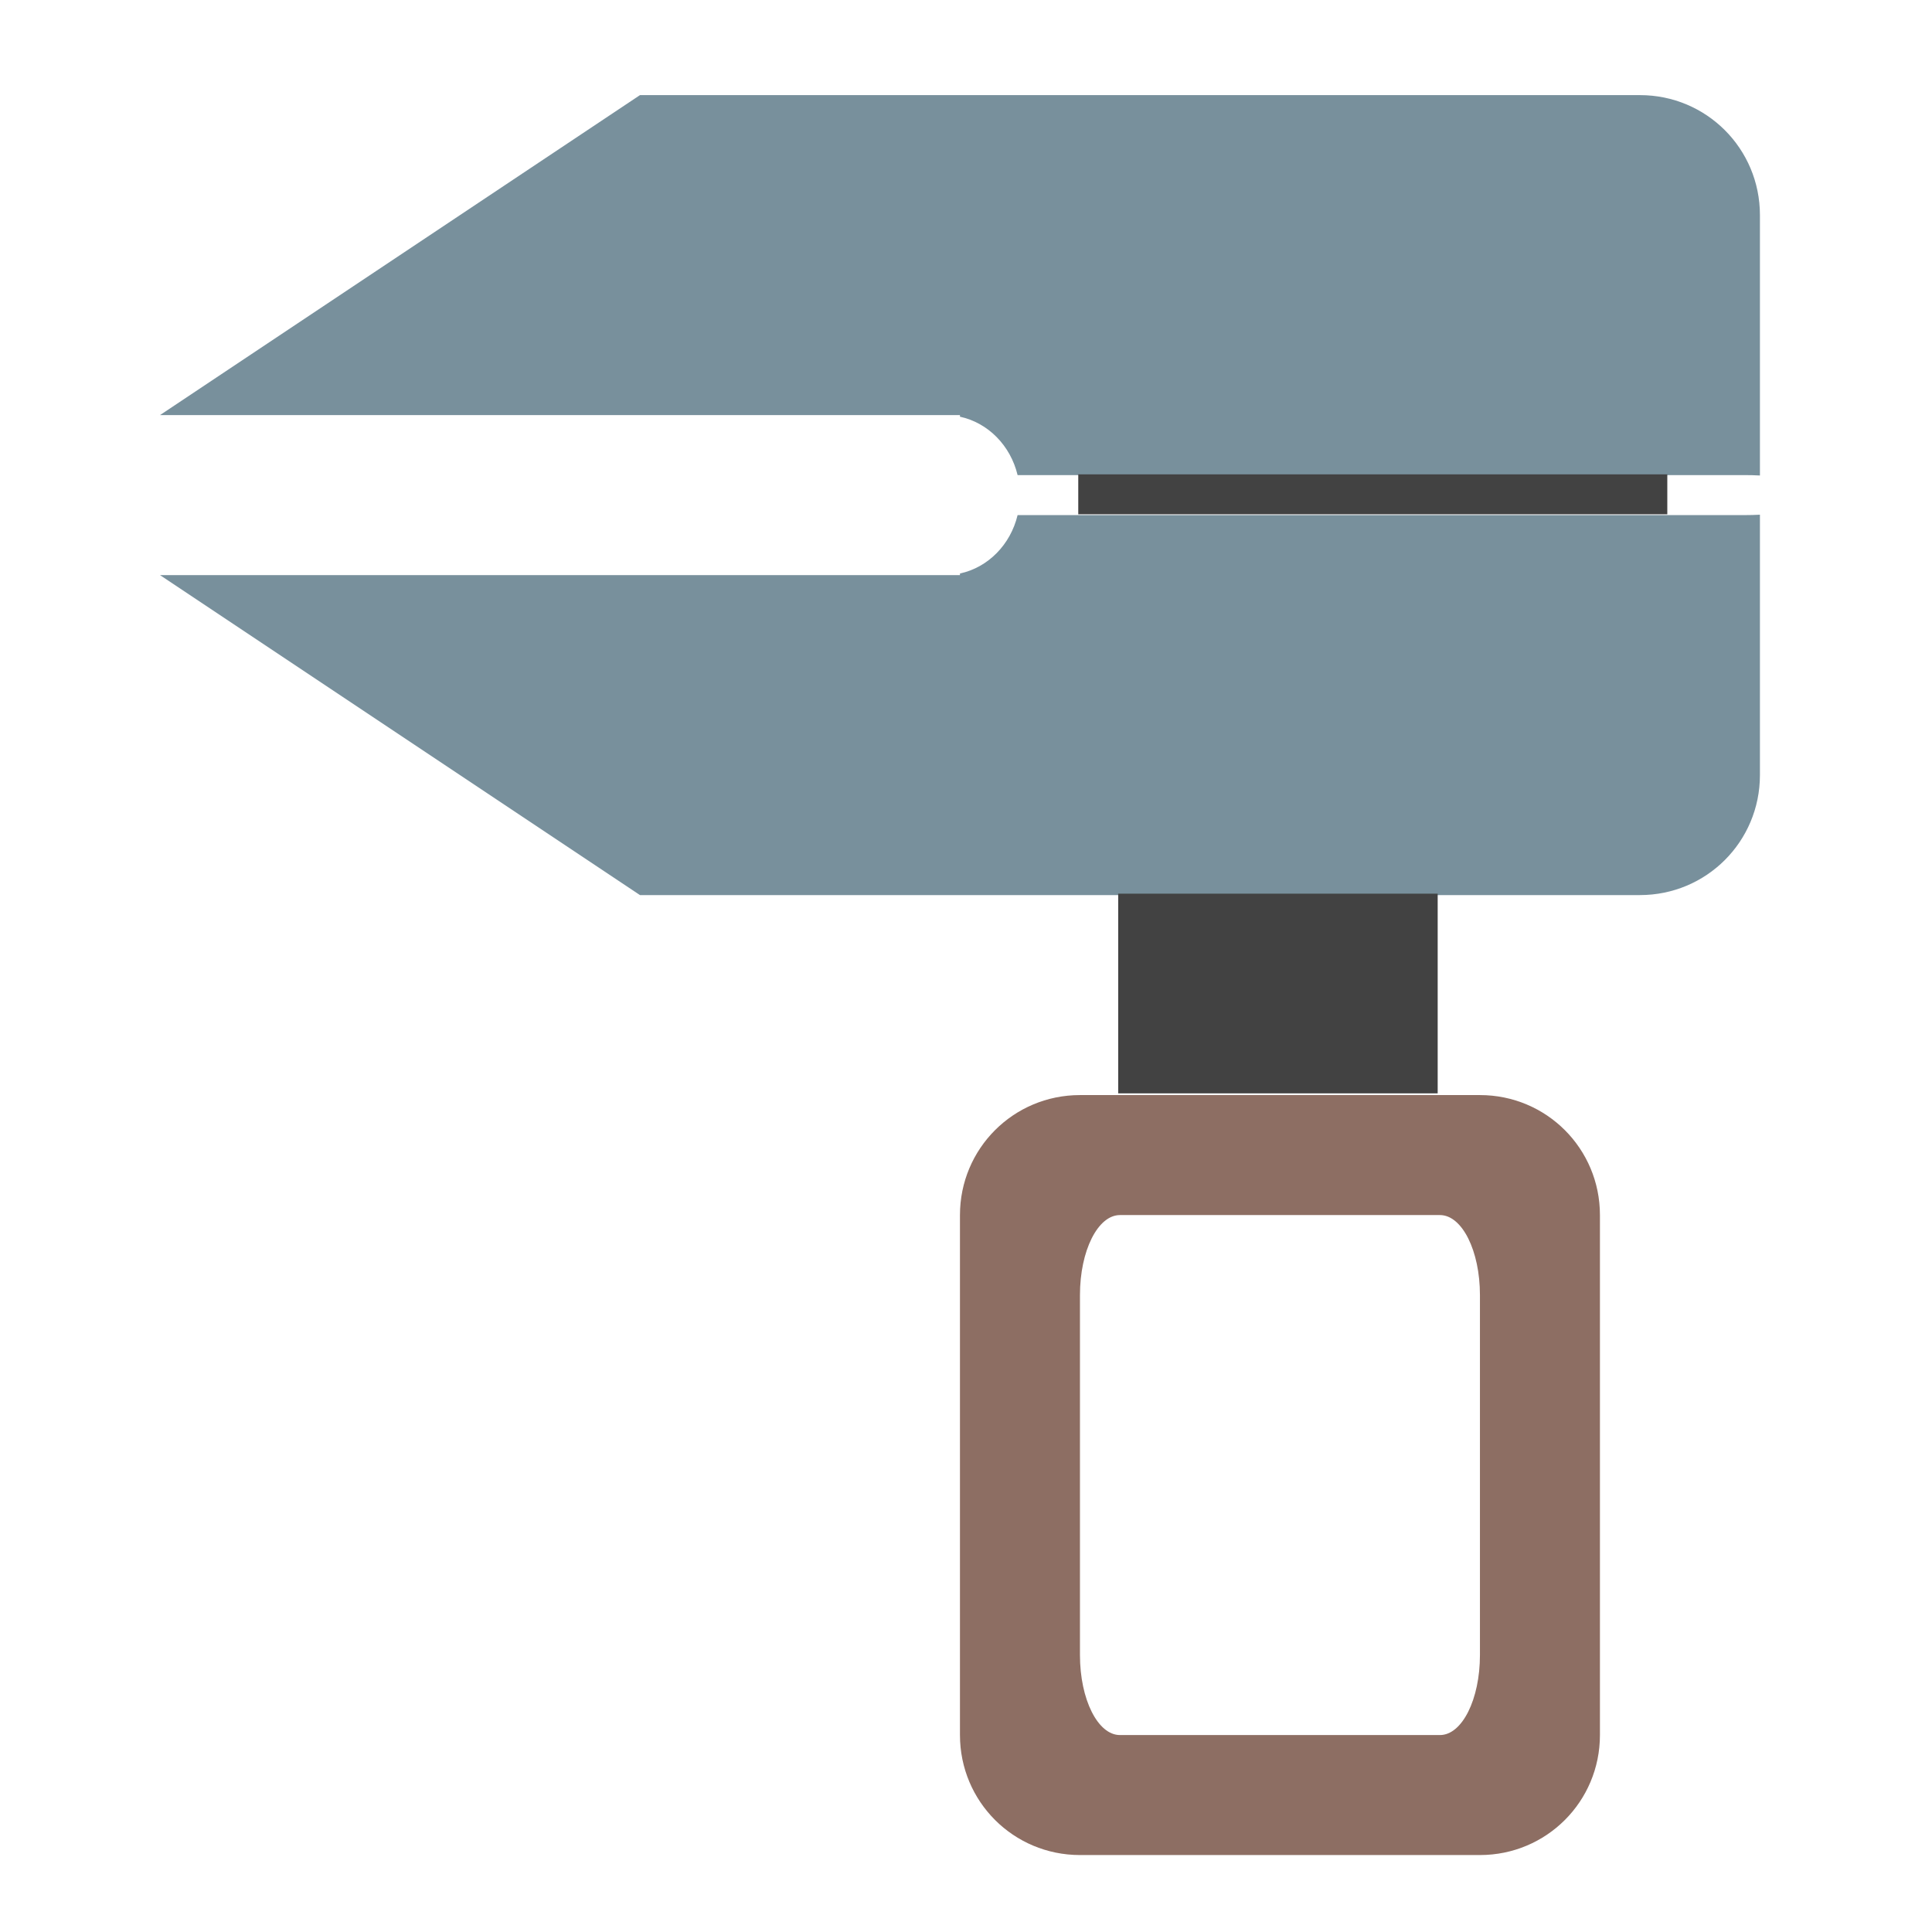 <?xml version="1.0" encoding="UTF-8" standalone="no"?>
<!-- Created with Inkscape (http://www.inkscape.org/) -->

<svg
   xmlns:dc="http://purl.org/dc/elements/1.1/"
   xmlns:cc="http://creativecommons.org/ns#"
   xmlns:rdf="http://www.w3.org/1999/02/22-rdf-syntax-ns#"
   xmlns:svg="http://www.w3.org/2000/svg"
   xmlns="http://www.w3.org/2000/svg"
   xmlns:sodipodi="http://sodipodi.sourceforge.net/DTD/sodipodi-0.dtd"
   xmlns:inkscape="http://www.inkscape.org/namespaces/inkscape"
   width="512mm"
   height="512mm"
   viewBox="0 0 512 512"
   version="1.1"
   id="svg3705"
   inkscape:version="0.92.2 2405546, 2018-03-11"
   sodipodi:docname="tool-measure.svg">
  <defs
     id="defs3699" />
  <sodipodi:namedview
     id="base"
     pagecolor="#ffffff"
     bordercolor="#666666"
     borderopacity="1.0"
     inkscape:pageopacity="0.0"
     inkscape:pageshadow="2"
     inkscape:zoom="0.4283976"
     inkscape:cx="276.7619"
     inkscape:cy="1031.6505"
     inkscape:document-units="mm"
     inkscape:current-layer="layer1"
     showgrid="true"
     showguides="true"
     inkscape:guide-bbox="true"
     inkscape:window-width="1920"
     inkscape:window-height="1021"
     inkscape:window-x="0"
     inkscape:window-y="30"
     inkscape:window-maximized="1"
     inkscape:measure-start="0,0"
     inkscape:measure-end="0,0">
    <inkscape:grid
       type="xygrid"
       id="grid3707" />
    <sodipodi:guide
       position="719.667,486.833"
       orientation="0,1"
       id="guide3711"
       inkscape:locked="false" />
    <sodipodi:guide
       position="486.833,370.417"
       orientation="-1,-1.3113658e-08"
       id="guide3713"
       inkscape:locked="false" />
    <sodipodi:guide
       position="-158.75,21.167"
       orientation="0,1"
       id="guide3715"
       inkscape:locked="false" />
    <sodipodi:guide
       position="381,254"
       orientation="0,1"
       id="guide3742"
       inkscape:locked="false" />
    <sodipodi:guide
       position="359.833,254"
       orientation="4.2706773e-08,-1"
       id="guide3744"
       inkscape:locked="false" />
    <sodipodi:guide
       position="243.417,486.833"
       orientation="0,1"
       id="guide3748"
       inkscape:locked="false" />
    <sodipodi:guide
       position="412.75,486.833"
       orientation="0,1"
       id="guide888"
       inkscape:locked="false" />
    <sodipodi:guide
       position="381,21.167"
       orientation="0,1"
       id="guide890"
       inkscape:locked="false" />
    <sodipodi:guide
       position="211.667,412.75"
       orientation="1,0"
       id="guide976"
       inkscape:locked="false" />
    <sodipodi:guide
       position="275.167,444.5"
       orientation="1,0"
       id="guide978"
       inkscape:locked="false" />
    <sodipodi:guide
       position="-359.833,254"
       orientation="0,1"
       id="guide1042"
       inkscape:locked="false" />
    <sodipodi:guide
       position="381,486.833"
       orientation="0,1"
       id="guide1044"
       inkscape:locked="false" />
    <sodipodi:guide
       position="370.417,21.167"
       orientation="-3.774936e-09,-1"
       id="guide1046"
       inkscape:locked="false" />
    <sodipodi:guide
       position="84.667,370.417"
       orientation="1,0"
       id="guide858"
       inkscape:locked="false" />
    <sodipodi:guide
       position="254,465.667"
       orientation="1,0"
       id="guide830"
       inkscape:locked="false" />
    <sodipodi:guide
       position="21.167,402.167"
       orientation="1,0"
       id="guide911"
       inkscape:locked="false" />
  </sodipodi:namedview>
  <g
     inkscape:label="Layer 1"
     inkscape:groupmode="layer"
     id="layer1"
     transform="translate(0,215)">
    <path
       style="opacity:1;fill:#78909c;fill-opacity:1;stroke:none;stroke-width:151.181;stroke-miterlimit:4;stroke-dasharray:none;paint-order:normal"
       d="M 640 95.117 L 160 415.117 L 915.049 415.117 L 944.951 415.117 L 960 415.117 L 960 416.715 C 988.205 422.788 1010.565 445.623 1017.639 475.117 L 1744.951 475.117 C 1750.109 475.117 1755.14 475.256 1760 475.518 L 1760 215.117 C 1760 148.637 1706.48 95.117 1640 95.117 L 1520 95.117 L 1480 95.117 L 640 95.117 z M 1760 514.719 C 1755.14 514.98 1750.109 515.117 1744.951 515.117 L 1017.639 515.117 C 1010.565 544.612 988.206 567.448 960 573.521 L 960 575.117 L 944.951 575.117 L 915.049 575.117 L 160 575.117 L 640 895.117 L 800 895.117 L 1480 895.117 L 1520 895.117 L 1640 895.117 C 1706.48 895.117 1760 841.597 1760 775.117 L 1760 514.719 z "
       transform="matrix(0.265,0,0,0.265,0,-215)"
       id="rect842" />
    <path
       style="opacity:1;vector-effect:none;fill:#8d6e63;fill-opacity:1;stroke:none;stroke-width:120.945;stroke-linecap:round;stroke-linejoin:round;stroke-miterlimit:4;stroke-dasharray:none;stroke-dashoffset:0;stroke-opacity:1;paint-order:normal"
       d="M 1080 1095.117 C 1013.52 1095.117 960 1148.637 960 1215.117 L 960 1735.117 C 960 1801.597 1013.52 1855.117 1080 1855.117 L 1480 1855.117 C 1546.48 1855.117 1600 1801.597 1600 1735.117 L 1600 1215.117 C 1600 1148.637 1546.48 1095.117 1480 1095.117 L 1080 1095.117 z M 1120 1215.117 L 1440 1215.117 C 1462.16 1215.117 1480 1250.797 1480 1295.117 L 1480 1655.117 C 1480 1699.437 1462.16 1735.117 1440 1735.117 L 1120 1735.117 C 1097.84 1735.117 1080 1699.437 1080 1655.117 L 1080 1295.117 C 1080 1250.797 1097.84 1215.117 1120 1215.117 z "
       transform="matrix(0.265,0,0,0.265,0,-215)"
       id="rect834" />
    <rect
       style="opacity:1;vector-effect:none;fill:#424242;fill-opacity:1;stroke:none;stroke-width:27.045;stroke-linecap:round;stroke-linejoin:round;stroke-miterlimit:4;stroke-dasharray:none;stroke-dashoffset:0;stroke-opacity:1;paint-order:normal"
       id="rect839"
       width="84.667"
       height="52.917"
       x="296.333"
       y="21.833"
       rx="10.583"
       ry="3.6330453e-06" />
    <rect
       style="opacity:1;vector-effect:none;fill:#424242;fill-opacity:1;stroke:none;stroke-width:32;stroke-linecap:round;stroke-linejoin:round;stroke-miterlimit:4;stroke-dasharray:none;stroke-dashoffset:0;stroke-opacity:1;paint-order:normal"
       id="rect861"
       width="156.104"
       height="10.583"
       x="285.75"
       y="-89.292"
       rx="0"
       ry="0" />
  </g>
</svg>
